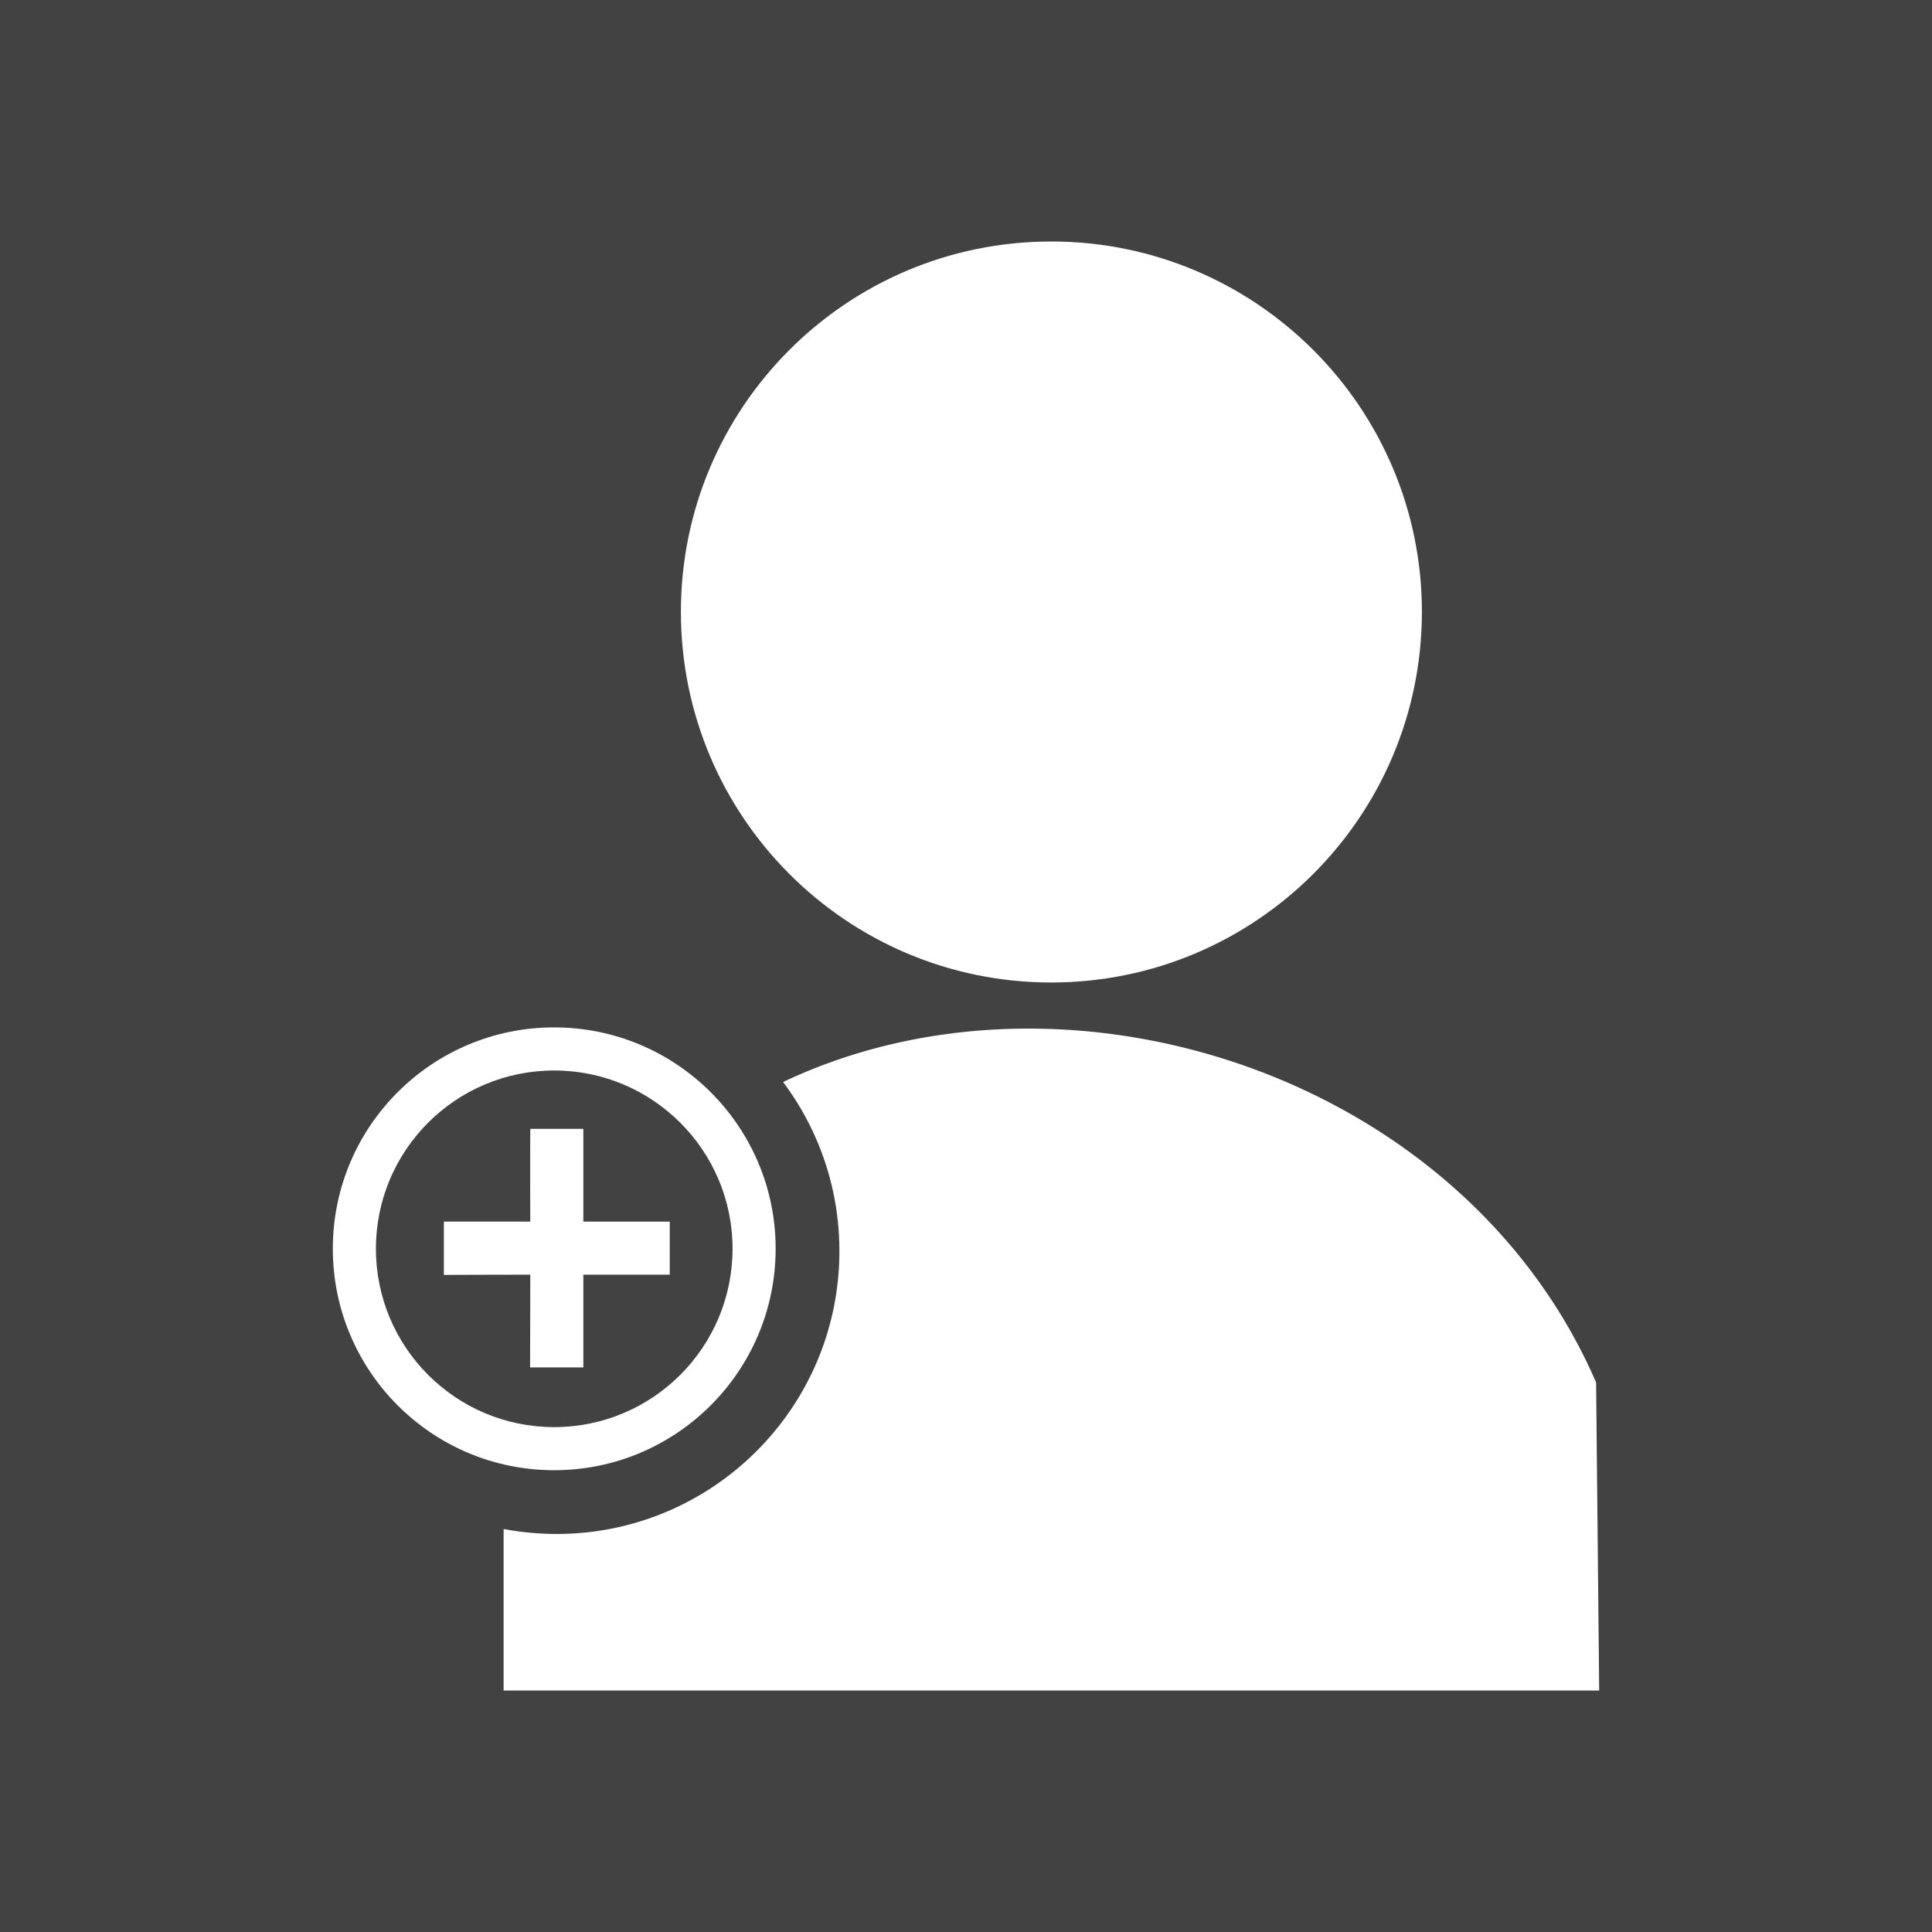 <svg xmlns="http://www.w3.org/2000/svg" xml:space="preserve" width="2048" height="2048" style="shape-rendering:geometricPrecision;text-rendering:geometricPrecision;image-rendering:optimizeQuality;fill-rule:evenodd;clip-rule:evenodd"><defs><style>.fil1{fill:none}.fil3{fill:#fff}</style></defs><path style="fill:#424242" d="M0 0h2048v2048H0z"/><g id="Layer_x0020_1"><path class="fil1" d="M0 0h2048v2048H0z"/><path class="fil1" d="M255.999 255.999h1536v1536h-1536z"/><path d="M618.384 1196.6h-56.296c-.207 27.148 0 98.366 0 98.366h-91.609v56.496c30.349-.207 91.609-.207 91.609-.207s0 71.16-.207 98.308h56.503v-98.308h91.609v-56.29h-91.609V1196.6z" style="fill:#212121"/><g id="_253993680"><path id="_253994616" class="fil1" d="M255.999 255.999h1536v1536h-1536z"/><path id="_253993992" class="fil3" d="M533.857 1620.79v171.215h1161.34l-3.27-326.542c-141.382-326.289-560.72-461.292-861.821-318.48 37.484 49.998 59.693 112.075 59.693 179.27 0 165.546-134.25 299.812-299.786 299.812a300.8 300.8 0 0 1-56.151-5.276z"/><path id="_253993176" class="fil3" d="M1507.27 648.518c0 216.983-175.957 392.966-392.94 392.966S721.776 865.501 721.776 648.518C721.776 431.957 897.347 256 1114.33 256c216.983 0 392.94 175.957 392.94 392.518z"/><path id="_253993584" class="fil3" d="M822.214 1323.65c0 129.658-105.157 234.832-234.815 234.832-129.675 0-234.592-105.174-234.592-234.832 0-129.418 104.917-234.567 234.592-234.567 129.658 0 234.815 105.149 234.815 234.567zm-45.685.025c0 104.42-84.684 189.122-189.105 189.122-104.43 0-188.933-84.7-188.933-189.122 0-104.223 84.503-188.908 188.933-188.908 104.42 0 189.105 84.685 189.105 188.908zm-158.145-127.077h-56.296c-.207 27.148 0 98.366 0 98.366h-91.609v56.495c30.349-.206 91.609-.206 91.609-.206s0 71.16-.207 98.308h56.503v-98.308h91.609v-56.29h-91.61v-98.365z"/></g></g></svg>